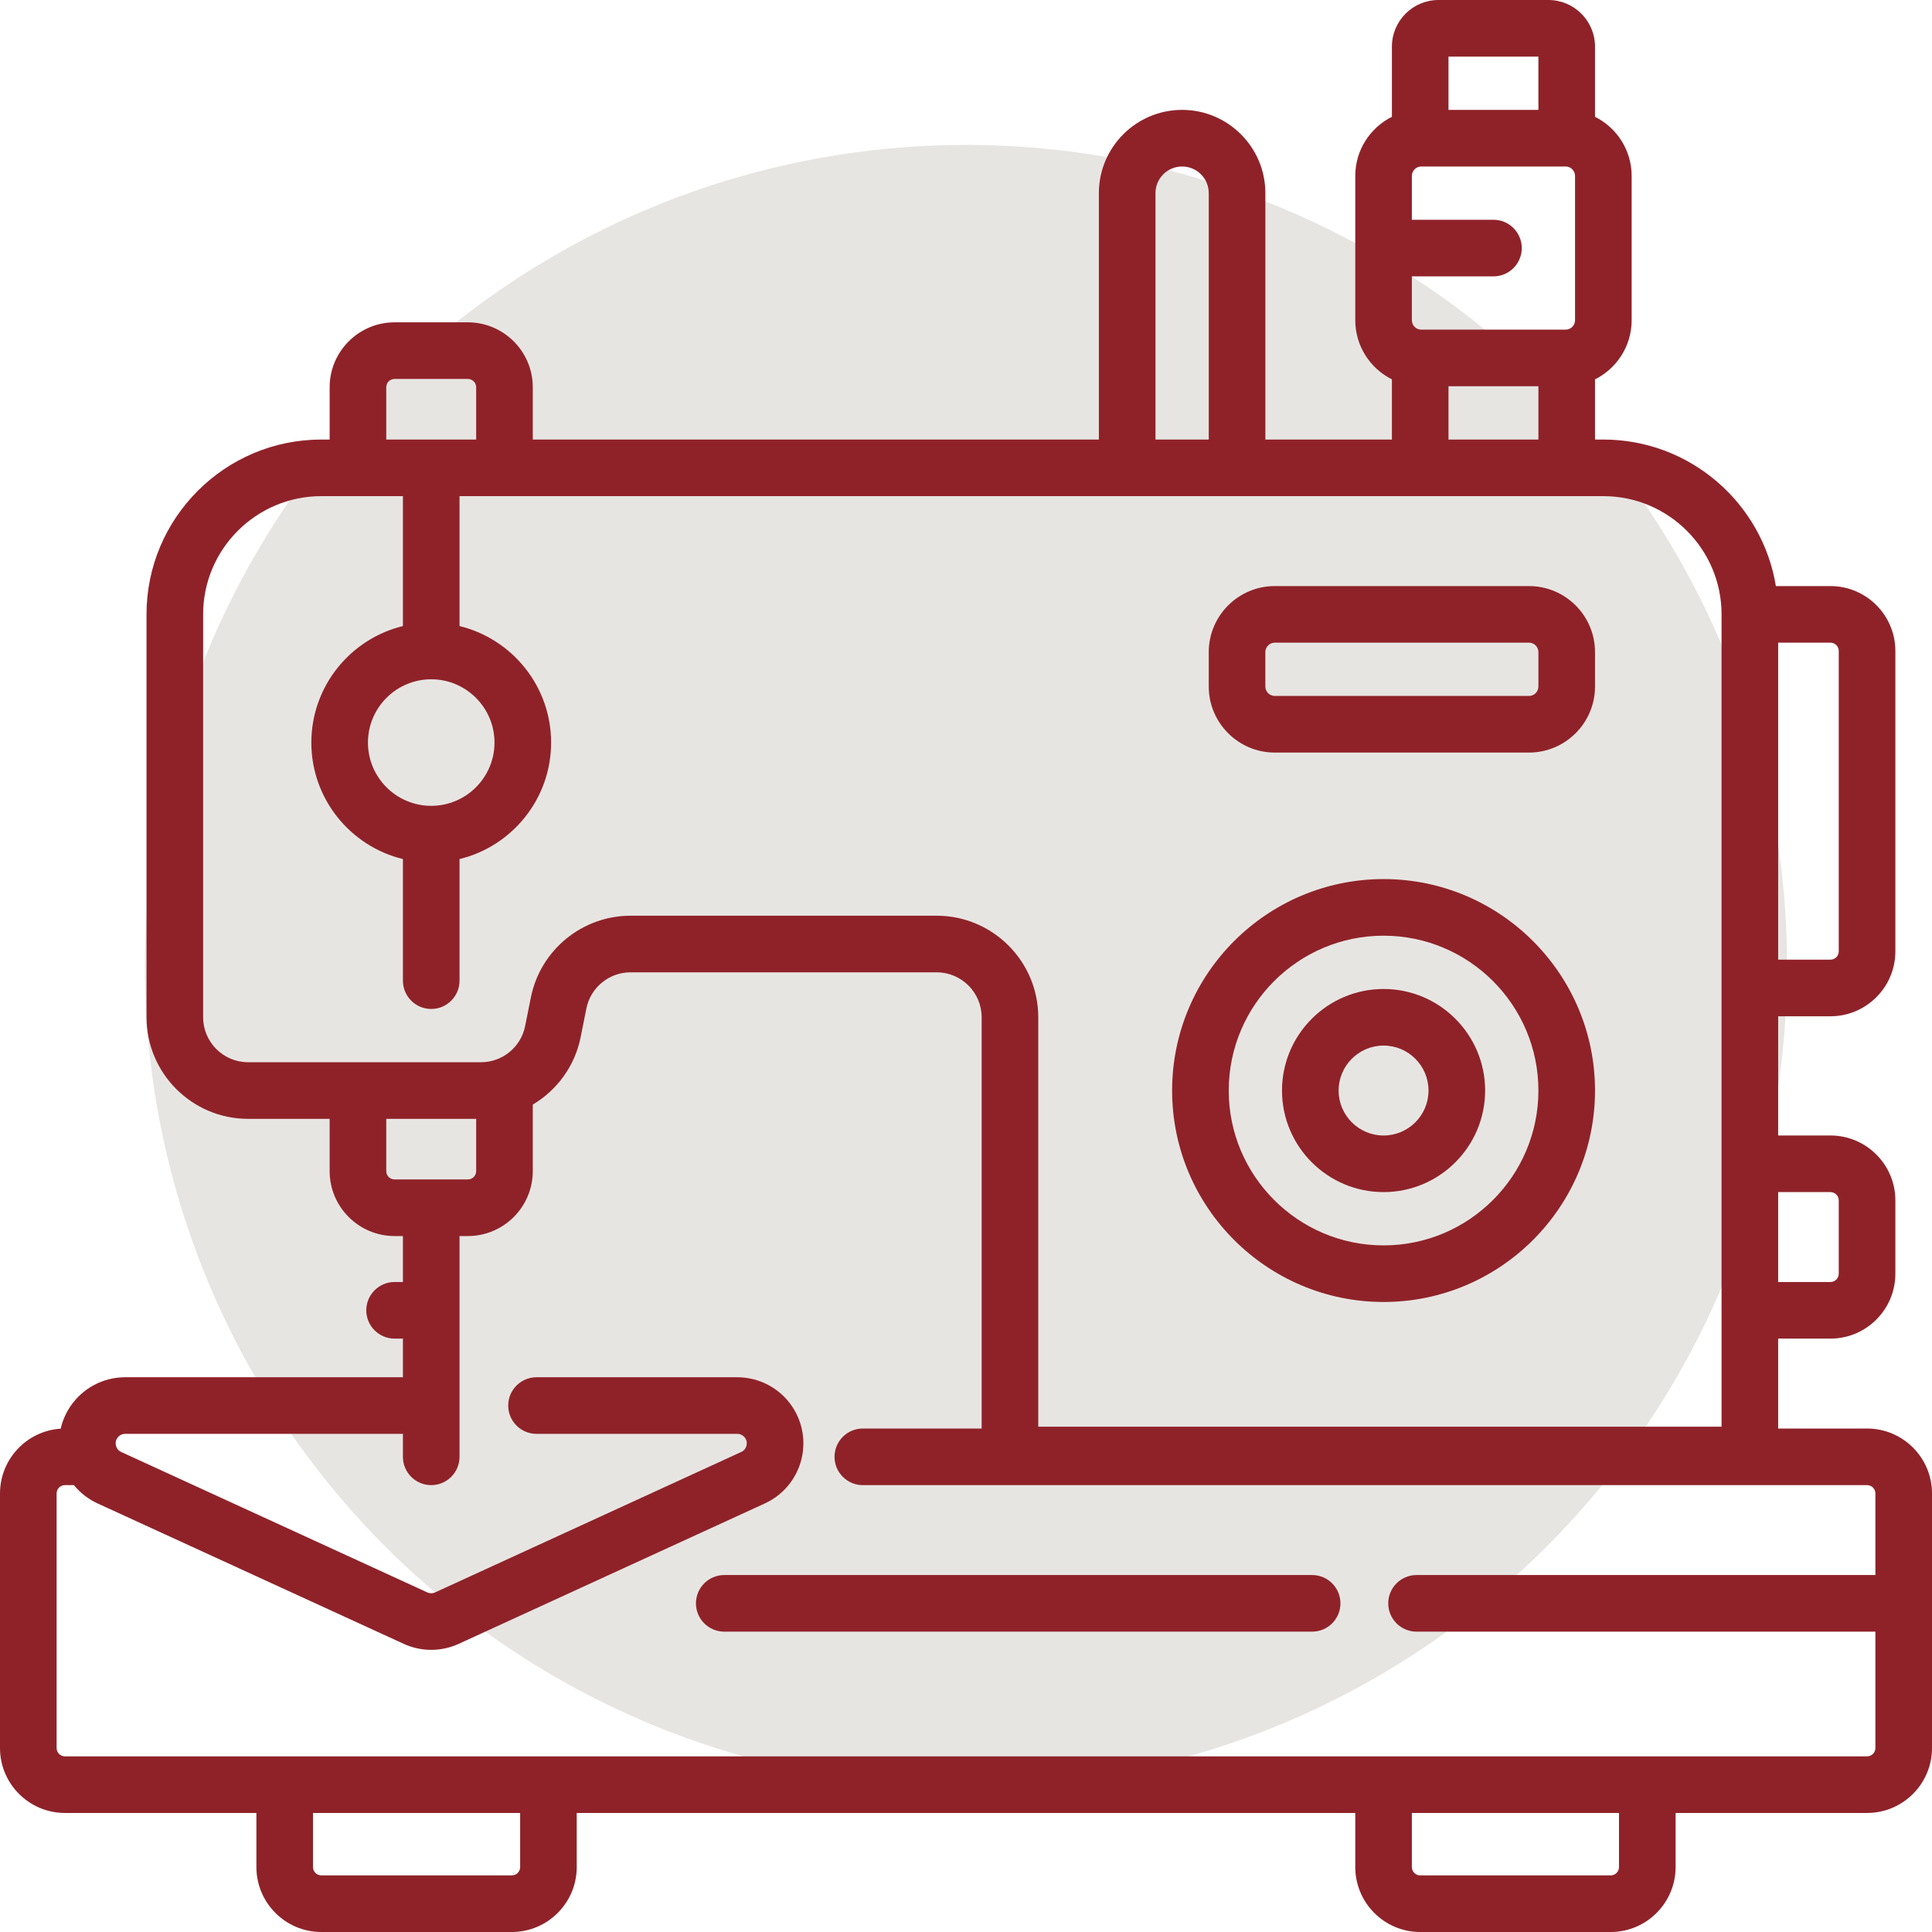 <svg width="80" height="80" viewBox="0 0 80 80" fill="none" xmlns="http://www.w3.org/2000/svg">
<circle opacity="0.5" cx="40" cy="40" r="34" fill="#D0CCC7"/>
<path d="M77.311 59.152H73.63V55.429H75.794C77.277 55.429 78.483 54.223 78.483 52.74V49.707C78.483 48.224 77.277 47.018 75.794 47.018H73.63V42.082H75.794C77.277 42.082 78.483 40.876 78.483 39.393V26.956C78.483 25.474 77.277 24.268 75.794 24.268H73.535C72.973 20.831 69.983 18.201 66.391 18.201H66.046V15.708C66.944 15.259 67.563 14.331 67.563 13.26V7.285C67.563 6.214 66.944 5.285 66.046 4.837V1.93C66.046 0.866 65.18 0 64.116 0H59.566C58.501 0 57.636 0.866 57.636 1.93V4.837C56.737 5.285 56.119 6.214 56.119 7.285V13.26C56.119 14.331 56.737 15.259 57.636 15.708V18.201H52.396V7.997C52.396 6.097 50.849 4.55 48.949 4.55C47.048 4.55 45.502 6.096 45.502 7.997V18.201H22.061V16.036C22.061 14.553 20.855 13.347 19.372 13.347H16.339C14.857 13.347 13.65 14.553 13.65 16.036V18.201H13.306C9.314 18.201 6.067 21.448 6.067 25.439V42.123C6.067 44.442 7.953 46.329 10.272 46.329H13.65V48.494C13.65 49.976 14.857 51.182 16.339 51.182H16.684V53.085H16.339C15.692 53.085 15.167 53.61 15.167 54.257C15.167 54.904 15.692 55.429 16.339 55.429H16.684V57.029H5.182C4.279 57.029 3.435 57.474 2.925 58.219C2.727 58.507 2.589 58.826 2.514 59.158C1.112 59.248 0 60.417 0 61.841V72.382C0 73.865 1.206 75.071 2.689 75.071H10.617V77.311C10.617 78.794 11.823 80 13.306 80H21.193C22.675 80 23.881 78.794 23.881 77.311V75.071H56.119V77.311C56.119 78.794 57.325 80 58.807 80H66.694C68.177 80 69.383 78.794 69.383 77.311V75.071H77.311C78.794 75.071 80 73.865 80 72.382V61.841C80 60.358 78.794 59.152 77.311 59.152ZM73.63 26.611H75.794C75.985 26.611 76.139 26.766 76.139 26.956V39.393C76.139 39.584 75.985 39.738 75.794 39.738H73.63V26.611ZM73.63 49.362H75.794C75.985 49.362 76.139 49.517 76.139 49.707V52.74C76.139 52.931 75.985 53.085 75.794 53.085H73.63V49.362ZM59.979 2.344H63.702V4.55H59.979V2.344ZM58.462 11.444H61.841C62.488 11.444 63.013 10.919 63.013 10.272C63.013 9.625 62.488 9.1 61.841 9.1H58.462V7.285C58.462 7.069 58.638 6.894 58.853 6.894H64.828C65.044 6.894 65.219 7.069 65.219 7.285V13.26C65.219 13.475 65.044 13.65 64.828 13.65H58.853C58.638 13.65 58.462 13.475 58.462 13.26V11.444ZM63.702 15.994V18.201H59.979V15.994H63.702ZM48.949 6.894C49.557 6.894 50.052 7.389 50.052 7.997V18.201H47.846V7.997C47.846 7.389 48.34 6.894 48.949 6.894ZM15.994 16.036C15.994 15.846 16.149 15.691 16.339 15.691H19.372C19.563 15.691 19.717 15.846 19.717 16.036V18.201H15.994V16.036ZM20.476 30.748C20.476 32.193 19.3 33.368 17.856 33.368C16.411 33.368 15.236 32.193 15.236 30.748C15.236 29.303 16.411 28.128 17.856 28.128C19.3 28.128 20.476 29.303 20.476 30.748ZM10.272 43.985C9.246 43.985 8.411 43.15 8.411 42.123V25.439C8.411 22.741 10.607 20.544 13.306 20.544H16.684V25.924C14.511 26.452 12.892 28.415 12.892 30.748C12.892 33.082 14.511 35.044 16.684 35.572V40.607C16.684 41.254 17.209 41.779 17.856 41.779C18.503 41.779 19.028 41.254 19.028 40.607V35.572C21.201 35.044 22.82 33.082 22.82 30.748C22.82 28.415 21.201 26.452 19.028 25.924V20.544H66.391C69.09 20.544 71.286 22.741 71.286 25.439V59.076H42.992V42.123C42.992 39.805 41.105 37.918 38.787 37.918H26.106C24.109 37.918 22.374 39.34 21.983 41.299L21.744 42.489C21.571 43.356 20.803 43.985 19.919 43.985H10.272ZM16.339 48.838C16.149 48.838 15.994 48.684 15.994 48.494V46.329H19.717V48.494C19.717 48.684 19.563 48.838 19.372 48.838H16.339ZM21.538 77.311C21.538 77.502 21.383 77.656 21.193 77.656H13.306C13.116 77.656 12.961 77.502 12.961 77.311V75.071H21.538V77.311ZM67.039 77.311C67.039 77.502 66.885 77.656 66.694 77.656H58.807C58.617 77.656 58.462 77.502 58.462 77.311V75.071H67.039V77.311ZM77.656 65.219H58.656C58.008 65.219 57.484 65.744 57.484 66.391C57.484 67.038 58.008 67.563 58.656 67.563H77.656V72.382C77.656 72.572 77.502 72.727 77.311 72.727H2.689C2.498 72.727 2.344 72.572 2.344 72.382V61.841C2.344 61.651 2.498 61.496 2.689 61.496H3.061C3.322 61.816 3.655 62.077 4.041 62.254L16.715 68.067C17.44 68.4 18.272 68.4 18.997 68.067L31.67 62.254C32.406 61.916 32.951 61.276 33.167 60.496C33.383 59.716 33.244 58.886 32.787 58.219C32.276 57.474 31.432 57.029 30.529 57.029H22.216C21.569 57.029 21.044 57.554 21.044 58.201C21.044 58.848 21.569 59.373 22.216 59.373H30.529C30.659 59.373 30.78 59.437 30.854 59.544C30.944 59.675 30.926 59.805 30.908 59.871C30.89 59.937 30.838 60.057 30.693 60.123L18.02 65.937C17.916 65.985 17.796 65.985 17.692 65.937L5.018 60.123C4.874 60.057 4.822 59.937 4.804 59.871C4.785 59.805 4.768 59.675 4.858 59.544C4.932 59.437 5.053 59.373 5.182 59.373H16.684V60.324C16.684 60.971 17.209 61.496 17.856 61.496C18.503 61.496 19.028 60.971 19.028 60.324V51.182H19.373C20.855 51.182 22.061 49.976 22.061 48.494V45.739C23.06 45.145 23.803 44.147 24.043 42.948L24.281 41.758C24.454 40.891 25.222 40.262 26.106 40.262H38.787C39.813 40.262 40.648 41.097 40.648 42.123V59.152H35.728C35.081 59.152 34.556 59.677 34.556 60.324C34.556 60.971 35.081 61.496 35.728 61.496H77.311C77.502 61.496 77.656 61.651 77.656 61.841V65.219Z" fill="#8F2229"/>
<path d="M57.291 53.912C62.118 53.912 66.046 49.985 66.046 45.157C66.046 40.329 62.118 36.401 57.291 36.401C52.463 36.401 48.535 40.329 48.535 45.157C48.535 49.985 52.463 53.912 57.291 53.912ZM57.291 38.745C60.826 38.745 63.702 41.621 63.702 45.157C63.702 48.692 60.826 51.569 57.291 51.569C53.755 51.569 50.879 48.692 50.879 45.157C50.879 41.621 53.755 38.745 57.291 38.745Z" fill="#8F2229"/>
<path d="M52.786 31.162H63.312C64.819 31.162 66.046 29.935 66.046 28.427V27.002C66.046 25.494 64.819 24.268 63.312 24.268H52.786C51.279 24.268 50.052 25.494 50.052 27.002V28.427C50.052 29.935 51.279 31.162 52.786 31.162ZM52.395 27.002C52.395 26.787 52.571 26.611 52.786 26.611H63.312C63.527 26.611 63.702 26.787 63.702 27.002V28.427C63.702 28.642 63.527 28.818 63.312 28.818H52.786C52.571 28.818 52.395 28.642 52.395 28.427V27.002Z" fill="#8F2229"/>
<path d="M57.291 49.362C59.609 49.362 61.496 47.476 61.496 45.157C61.496 42.838 59.609 40.952 57.291 40.952C54.972 40.952 53.085 42.838 53.085 45.157C53.085 47.476 54.972 49.362 57.291 49.362ZM57.291 43.295C58.317 43.295 59.152 44.131 59.152 45.157C59.152 46.183 58.317 47.019 57.291 47.019C56.264 47.019 55.429 46.183 55.429 45.157C55.429 44.131 56.264 43.295 57.291 43.295Z" fill="#8F2229"/>
<path d="M54.333 65.219H29.99C29.343 65.219 28.818 65.744 28.818 66.391C28.818 67.038 29.343 67.563 29.99 67.563H54.333C54.98 67.563 55.505 67.038 55.505 66.391C55.505 65.744 54.98 65.219 54.333 65.219Z" fill="#8F2229"/>
</svg>
